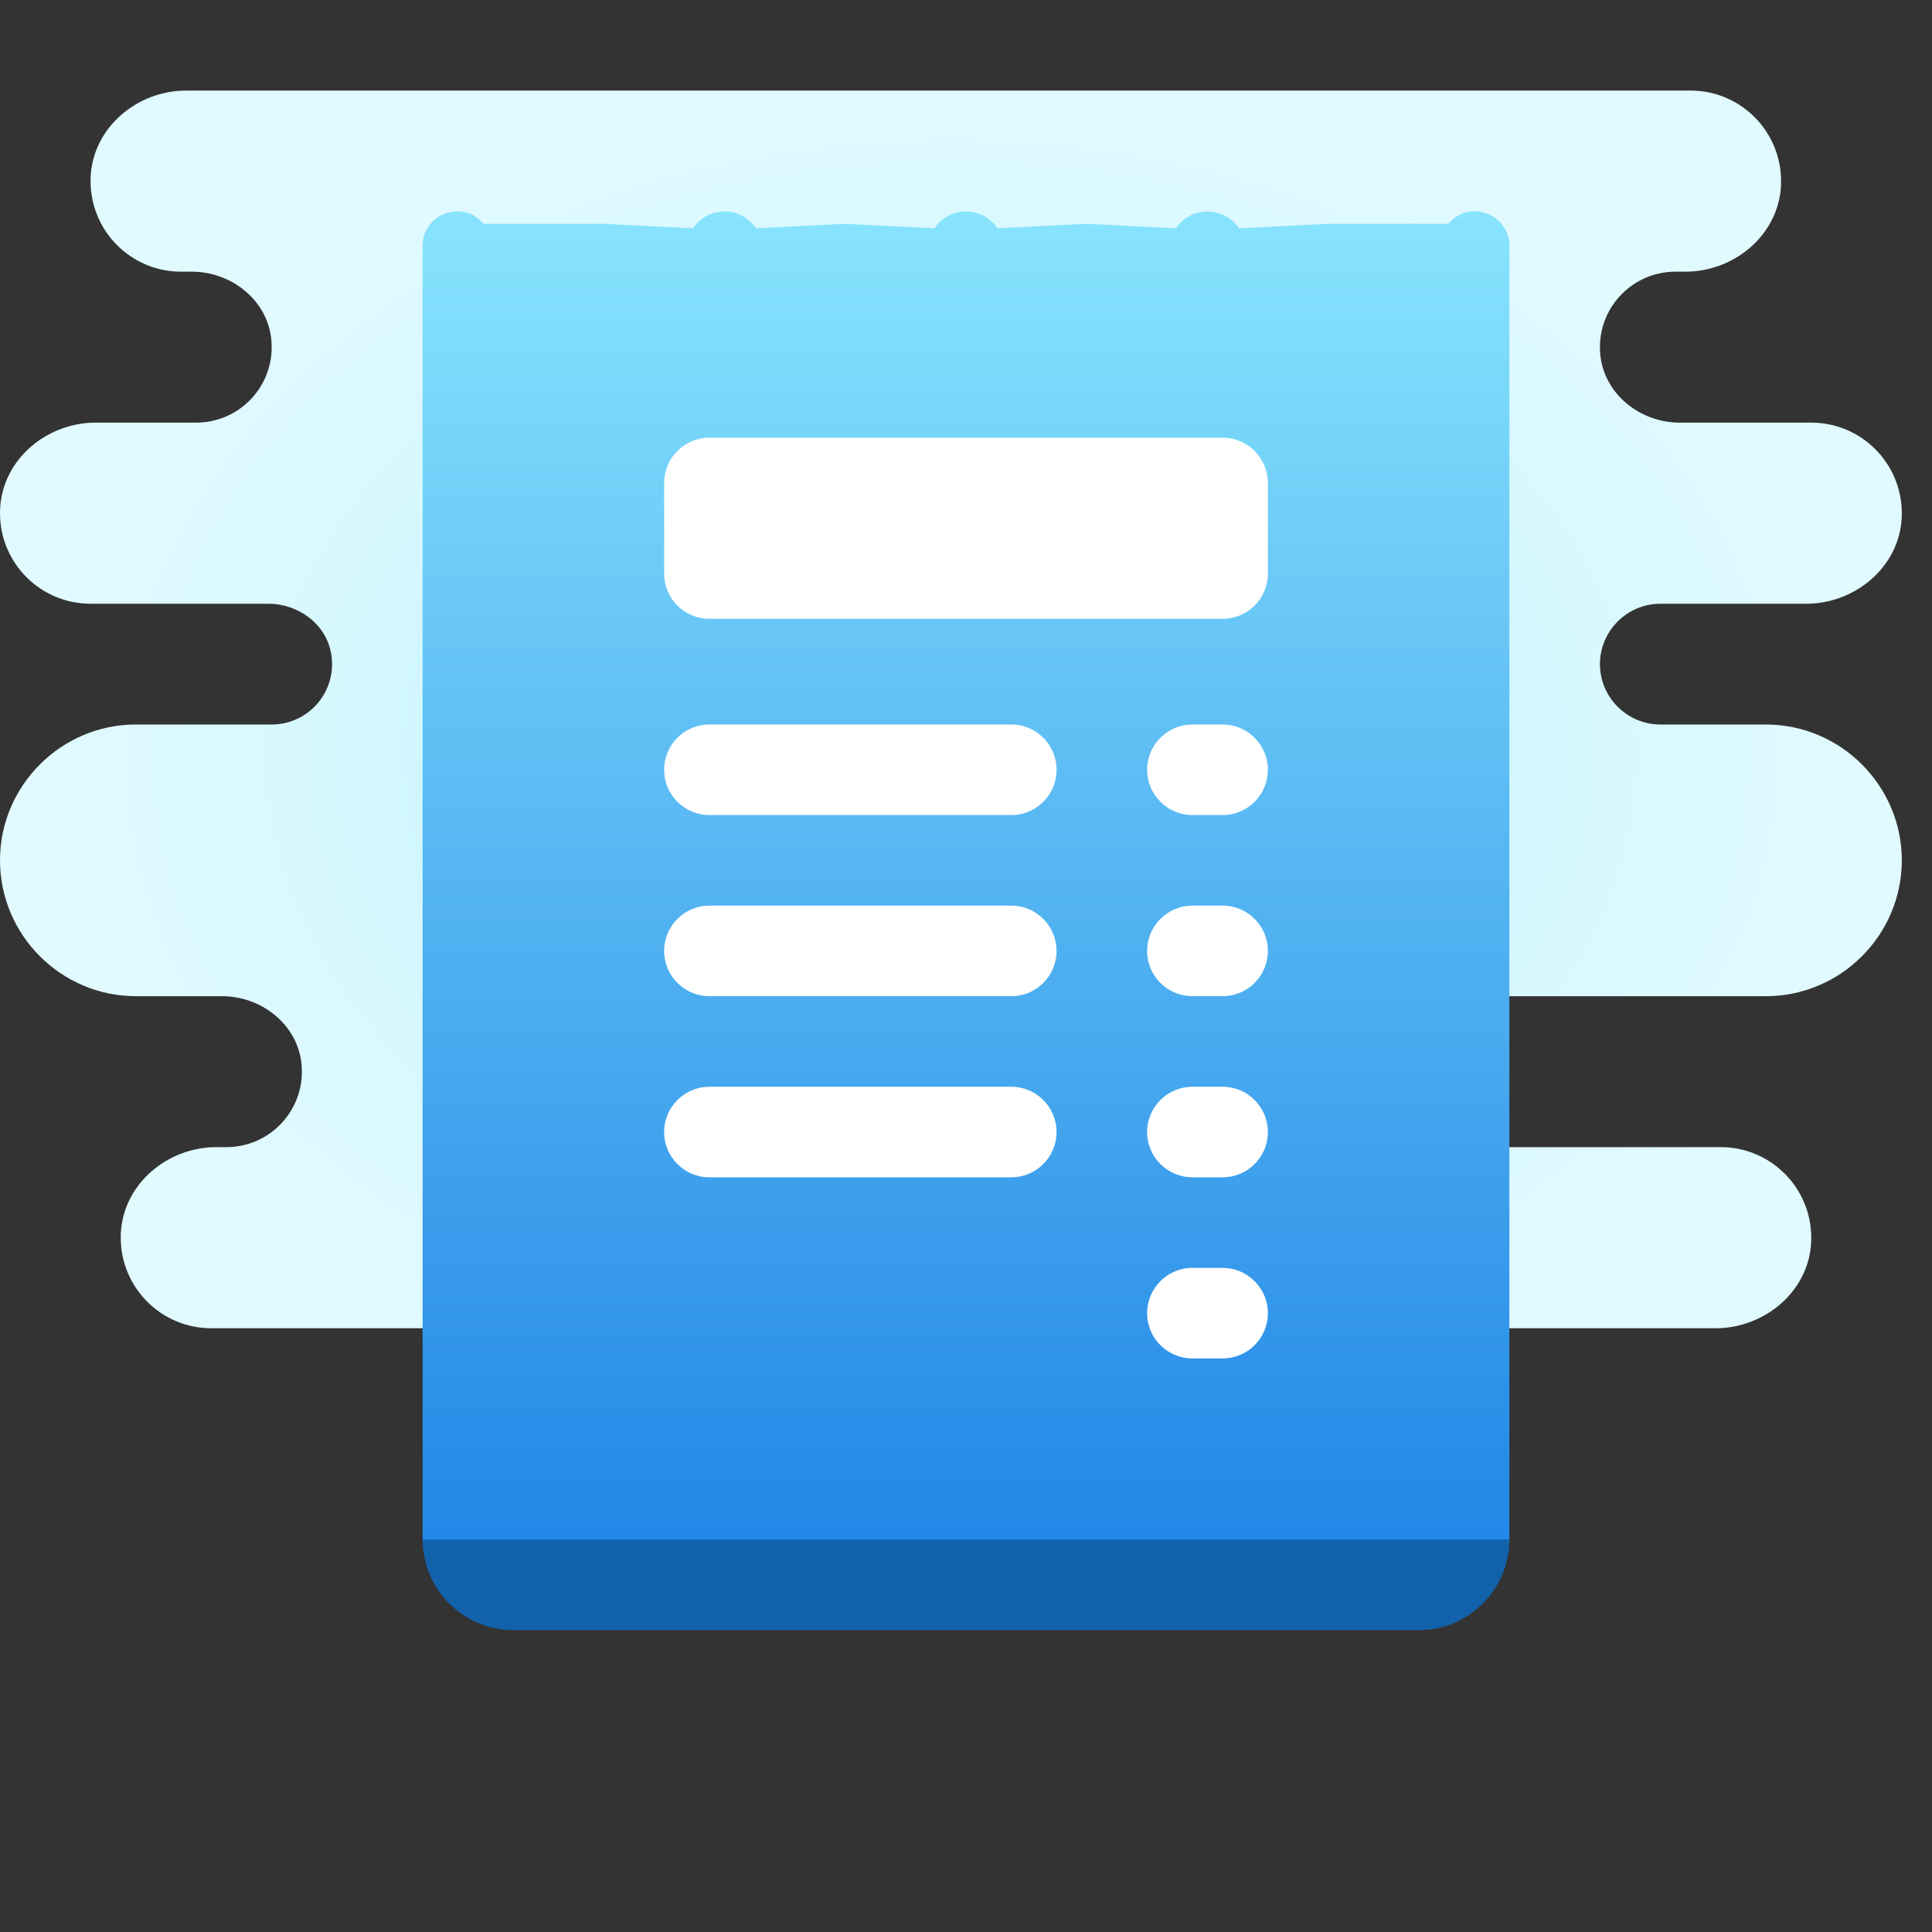 <svg width="40" height="40" viewBox="0 0 40 40" fill="none" xmlns="http://www.w3.org/2000/svg">
<rect x="0" y="0" width="40" height="40" fill="#333333" stroke="none"/>
<path d="M36.562 15H34.375C33.688 15 33.125 14.438 33.125 13.75C33.125 13.062 33.688 12.5 34.374 12.5H37.394C38.409 12.5 39.319 11.739 39.373 10.726C39.374 10.692 39.375 10.658 39.375 10.625C39.374 9.59 38.535 8.75 37.5 8.75H34.777C33.959 8.75 33.215 8.162 33.133 7.349C33.127 7.294 33.125 7.239 33.125 7.186C33.126 6.324 33.825 5.625 34.688 5.625H34.894C35.909 5.625 36.819 4.864 36.873 3.851C36.874 3.817 36.875 3.783 36.875 3.75C36.875 2.715 36.036 1.875 35 1.875H25.067H11.875H3.856C2.841 1.875 1.931 2.636 1.877 3.649C1.876 3.683 1.875 3.717 1.875 3.75C1.875 4.785 2.714 5.625 3.75 5.625H3.973C4.791 5.625 5.535 6.213 5.617 7.026C5.622 7.081 5.625 7.136 5.625 7.189C5.624 8.051 4.925 8.75 4.062 8.75H1.981C0.966 8.75 0.056 9.511 0.003 10.524C0.001 10.558 0 10.592 0 10.625C0 11.66 0.839 12.5 1.875 12.5H5.558C6.181 12.5 6.758 12.926 6.857 13.54C6.869 13.611 6.875 13.68 6.875 13.748C6.876 14.439 6.316 15 5.625 15H2.812C1.266 15 0 16.266 0 17.812C0 19.359 1.266 20.625 2.812 20.625H4.599C5.416 20.626 6.161 21.213 6.242 22.026C6.247 22.081 6.25 22.136 6.25 22.189C6.249 23.051 5.55 23.75 4.688 23.75H4.481C3.466 23.75 2.556 24.511 2.502 25.524C2.501 25.558 2.5 25.592 2.5 25.625C2.5 26.66 3.339 27.5 4.375 27.5H10.032C10.011 27.601 10 27.706 10 27.814C10 27.871 10.003 27.929 10.009 27.987C10.098 28.795 10.844 29.375 11.658 29.375H27.716C28.531 29.375 29.276 28.795 29.365 27.986C29.372 27.928 29.375 27.871 29.375 27.814C29.375 27.707 29.364 27.602 29.343 27.5H35.519C36.535 27.5 37.445 26.739 37.498 25.726C37.499 25.692 37.5 25.658 37.5 25.625C37.499 24.59 36.66 23.75 35.625 23.75H28.75V20.593C28.854 20.605 28.956 20.625 29.062 20.625H36.562C38.109 20.625 39.375 19.359 39.375 17.812C39.375 16.266 38.109 15 36.562 15Z" fill="url(#paint0_radial)"/>
<path d="M29.375 33.75H10.625C9.594 33.75 8.75 32.906 8.75 31.875C8.75 30.844 9.594 30 10.625 30H29.375C30.406 30 31.25 30.844 31.25 31.875C31.25 32.906 30.406 33.75 29.375 33.75Z" fill="#1261AB"/>
<path d="M29.988 4.634H27.5L25.651 4.727C25.341 4.262 24.658 4.262 24.348 4.727L22.5 4.634L20.651 4.727C20.341 4.262 19.658 4.262 19.348 4.727L17.5 4.634L15.651 4.727C15.341 4.262 14.658 4.262 14.348 4.727L12.5 4.634H10.012C9.585 4.12 8.75 4.423 8.75 5.093V7.5V31.875H31.25V7.5V5.093C31.25 4.423 30.415 4.12 29.988 4.634Z" fill="url(#paint1_linear)"/>
<path d="M20.938 20.625H14.688C14.17 20.625 13.75 20.205 13.75 19.688C13.75 19.17 14.17 18.75 14.688 18.75H20.938C21.455 18.75 21.875 19.17 21.875 19.688C21.875 20.205 21.455 20.625 20.938 20.625ZM26.25 11.875V10C26.25 9.482 25.83 9.062 25.312 9.062H14.688C14.17 9.062 13.75 9.482 13.75 10V11.875C13.75 12.393 14.17 12.812 14.688 12.812H25.312C25.83 12.812 26.25 12.393 26.25 11.875ZM21.875 23.438C21.875 22.92 21.455 22.5 20.938 22.5H14.688C14.17 22.5 13.75 22.92 13.75 23.438C13.75 23.955 14.17 24.375 14.688 24.375H20.938C21.455 24.375 21.875 23.955 21.875 23.438ZM26.25 19.688C26.25 19.17 25.83 18.75 25.312 18.75H24.688C24.17 18.75 23.75 19.17 23.75 19.688C23.75 20.205 24.17 20.625 24.688 20.625H25.312C25.83 20.625 26.25 20.205 26.25 19.688ZM26.25 23.438C26.25 22.92 25.83 22.5 25.312 22.5H24.688C24.17 22.5 23.75 22.92 23.75 23.438C23.75 23.955 24.17 24.375 24.688 24.375H25.312C25.83 24.375 26.25 23.955 26.25 23.438ZM26.25 27.188C26.25 26.67 25.83 26.25 25.312 26.25H24.688C24.17 26.25 23.75 26.67 23.75 27.188C23.75 27.705 24.17 28.125 24.688 28.125H25.312C25.83 28.125 26.25 27.705 26.25 27.188Z" fill="white"/>
<path d="M14.688 16.875H20.938C21.455 16.875 21.875 16.455 21.875 15.938C21.875 15.42 21.455 15 20.938 15H14.688C14.17 15 13.75 15.42 13.75 15.938C13.75 16.455 14.17 16.875 14.688 16.875Z" fill="white"/>
<path d="M25.312 15C25.83 15 26.25 15.42 26.25 15.938C26.25 16.455 25.83 16.875 25.312 16.875H24.688C24.17 16.875 23.75 16.455 23.75 15.938C23.75 15.42 24.17 15 24.688 15H25.312Z" fill="white"/>
<defs>
<radialGradient id="paint0_radial" cx="0" cy="0" r="1" gradientUnits="userSpaceOnUse" gradientTransform="translate(19.688 15.625) scale(19.073 14.224)">
<stop stop-color="#AFEEFF"/>
<stop offset="0.193" stop-color="#BBF1FF"/>
<stop offset="0.703" stop-color="#D7F8FF"/>
<stop offset="1" stop-color="#E1FAFF"/>
</radialGradient>
<linearGradient id="paint1_linear" x1="20" y1="31.875" x2="20" y2="4.375" gradientUnits="userSpaceOnUse">
<stop stop-color="#2287E7"/>
<stop offset="1" stop-color="#88E4FD"/>
</linearGradient>
</defs>
</svg>
